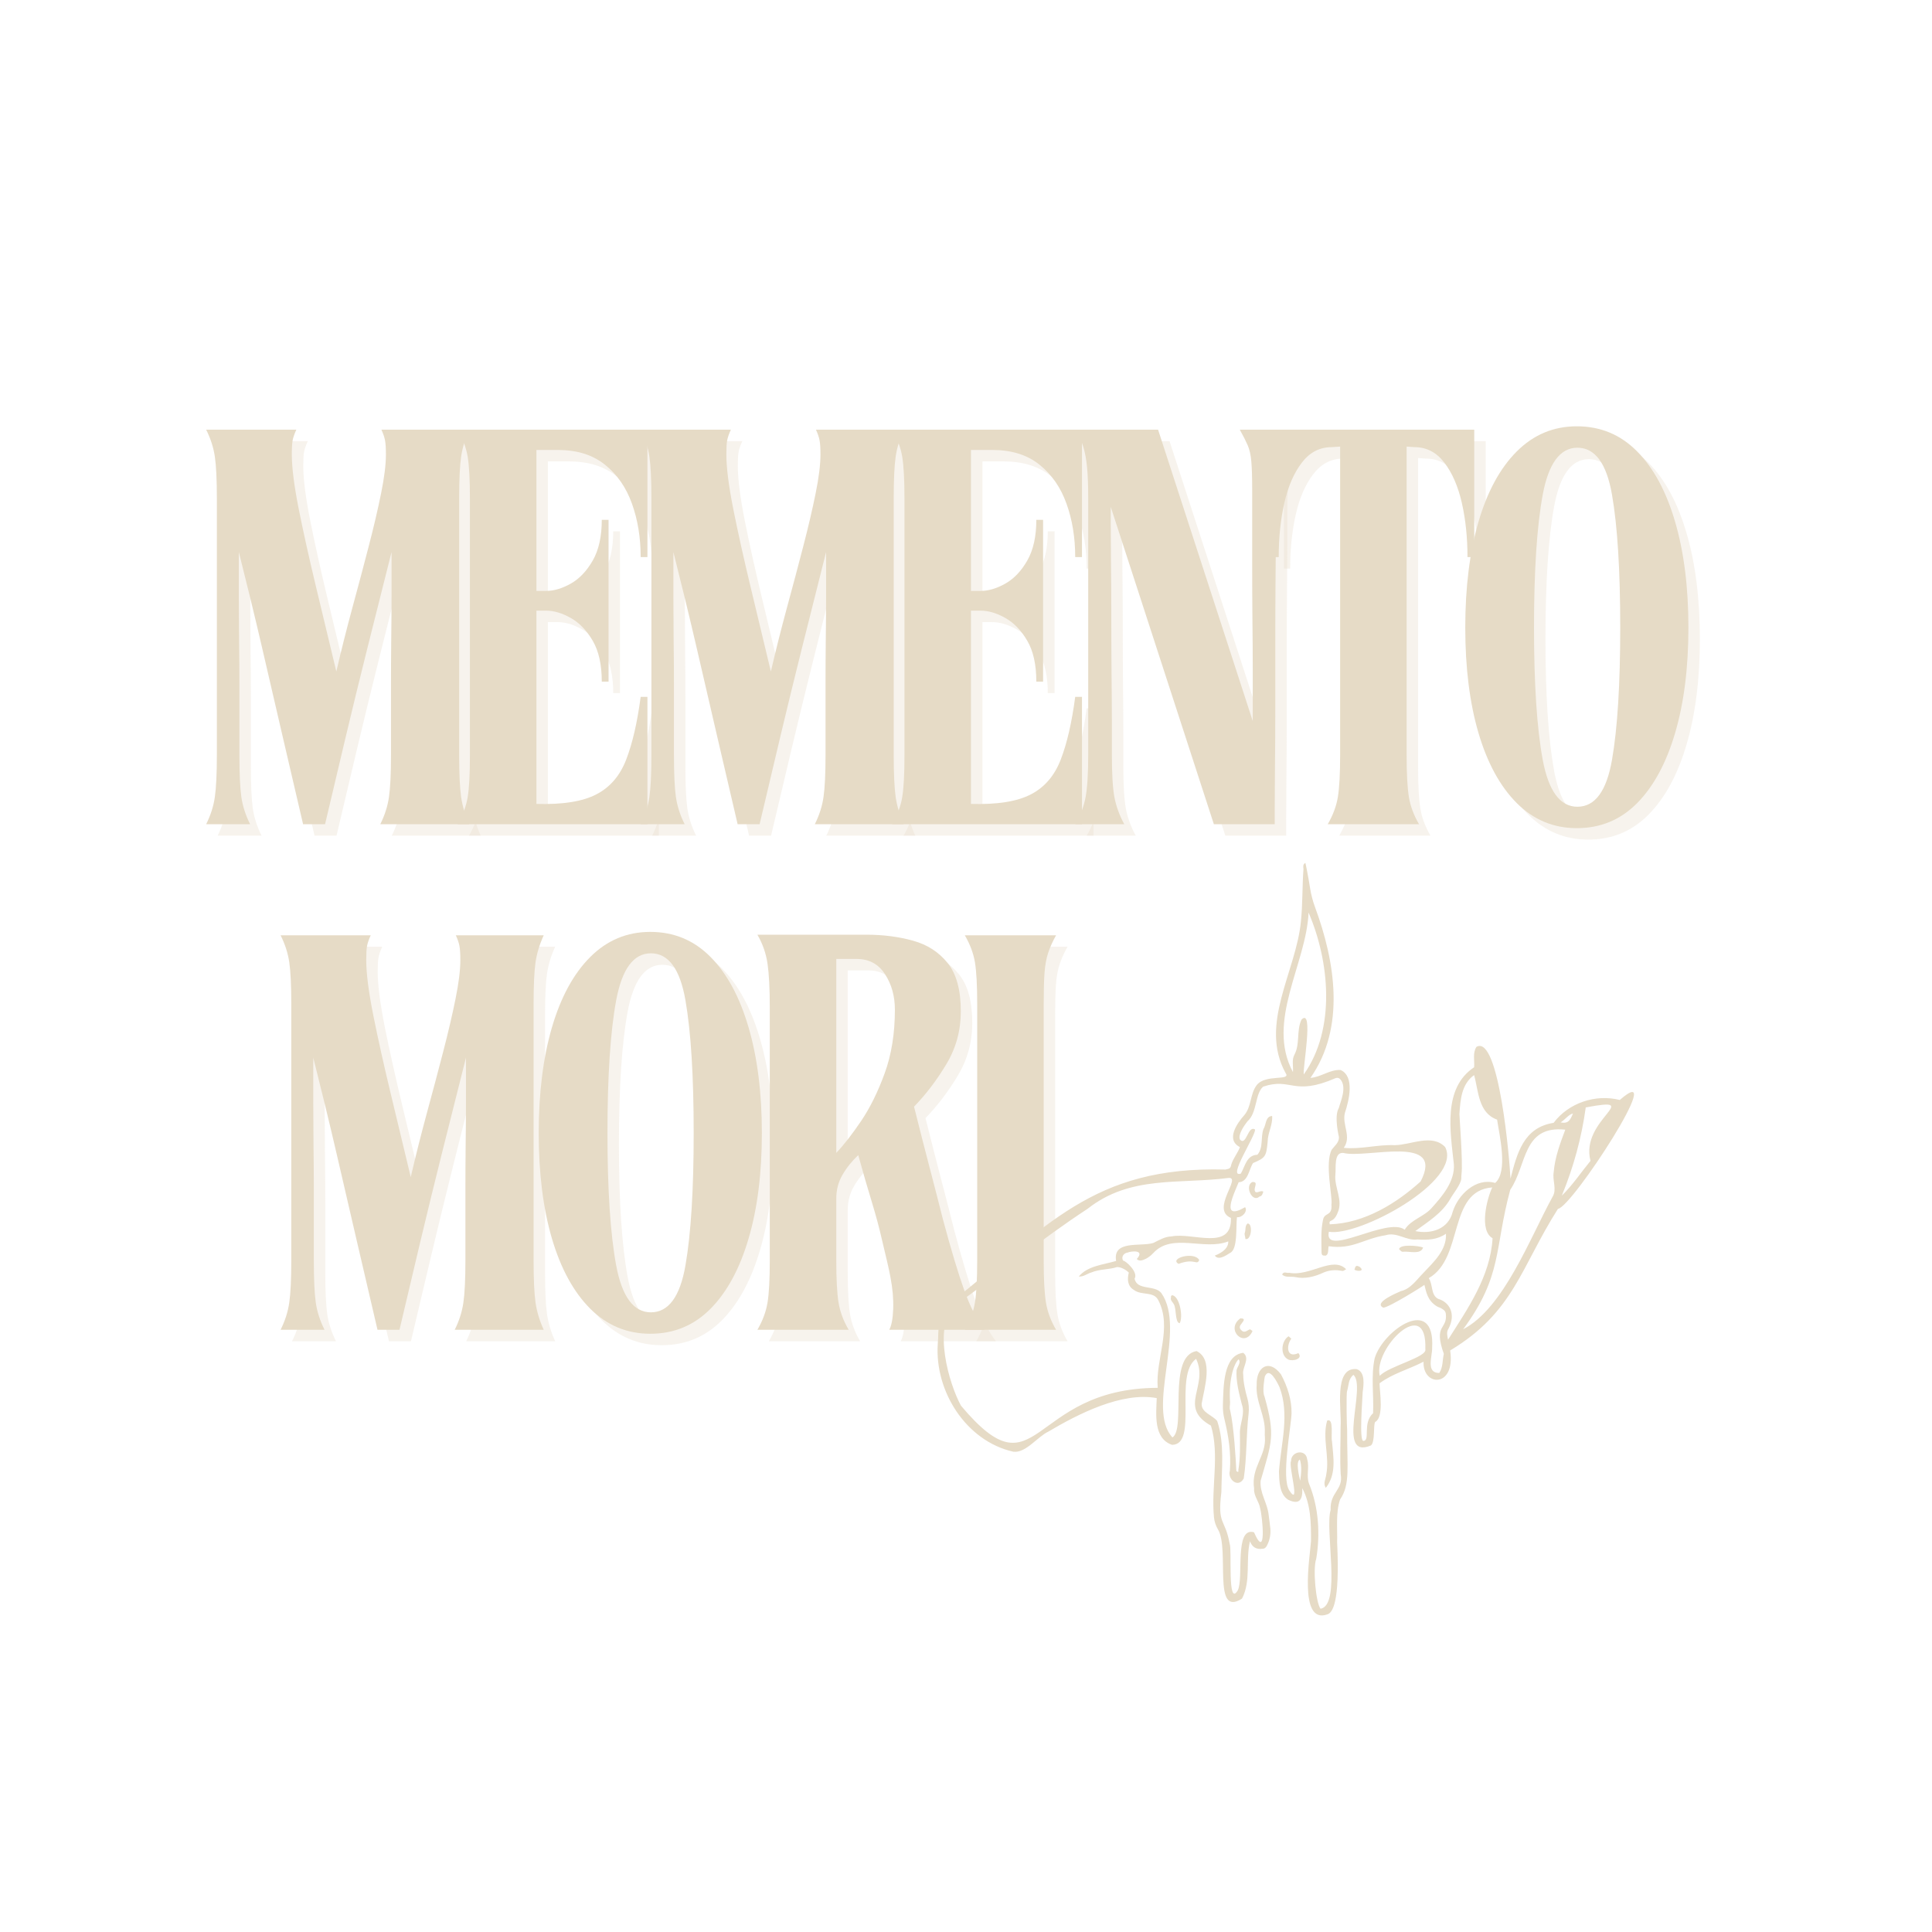<svg xmlns="http://www.w3.org/2000/svg" xmlns:xlink="http://www.w3.org/1999/xlink" width="500" zoomAndPan="magnify" viewBox="0 0 375 375" height="500" preserveAspectRatio="xMidYMid meet" version="1.0"><defs><g/><clipPath id="e702c95e46"><path d="M 181 167.488 L 318 167.488 L 318 314 L 181 314 Z M 181 167.488 " clip-rule="nonzero"/></clipPath></defs><g fill="#e6dbc6" fill-opacity="0.322"><g transform="translate(39.724, 162.203)"><g><path d="M 2.516 0 C 3.391 -1.75 3.953 -3.516 4.203 -5.297 C 4.461 -7.086 4.594 -9.805 4.594 -13.453 L 4.594 -63.234 C 4.594 -66.879 4.461 -69.578 4.203 -71.328 C 3.953 -73.078 3.391 -74.828 2.516 -76.578 L 20.016 -76.578 C 19.648 -75.773 19.41 -75.082 19.297 -74.5 C 19.191 -73.914 19.141 -73.004 19.141 -71.766 C 19.141 -69.211 19.594 -65.656 20.5 -61.094 C 21.414 -56.531 22.531 -51.516 23.844 -46.047 C 25.156 -40.578 26.469 -35.109 27.781 -29.641 C 28.727 -33.723 29.766 -37.844 30.891 -42 C 32.023 -46.156 33.082 -50.129 34.062 -53.922 C 35.051 -57.723 35.852 -61.156 36.469 -64.219 C 37.094 -67.281 37.406 -69.797 37.406 -71.766 C 37.406 -73.004 37.348 -73.914 37.234 -74.5 C 37.129 -75.082 36.895 -75.773 36.531 -76.578 L 53.594 -76.578 C 52.789 -74.828 52.258 -73.078 52 -71.328 C 51.75 -69.578 51.625 -66.879 51.625 -63.234 L 51.625 -13.453 C 51.625 -9.805 51.75 -7.086 52 -5.297 C 52.258 -3.516 52.789 -1.75 53.594 0 L 36.312 0 C 37.188 -1.75 37.75 -3.516 38 -5.297 C 38.258 -7.086 38.391 -9.805 38.391 -13.453 C 38.391 -14.691 38.391 -16.492 38.391 -18.859 C 38.391 -21.234 38.391 -23.914 38.391 -26.906 C 38.391 -29.895 38.406 -32.898 38.438 -35.922 C 38.477 -38.953 38.5 -41.742 38.5 -44.297 C 38.5 -46.848 38.5 -48.906 38.5 -50.469 C 38.5 -52.039 38.5 -52.828 38.5 -52.828 C 36.82 -46.191 35.254 -39.957 33.797 -34.125 C 32.336 -28.289 30.953 -22.617 29.641 -17.109 C 28.328 -11.609 26.977 -5.906 25.594 0 L 21.328 0 C 19.941 -5.906 18.609 -11.629 17.328 -17.172 C 16.055 -22.711 14.742 -28.379 13.391 -34.172 C 12.047 -39.973 10.535 -46.191 8.859 -52.828 C 8.859 -52.828 8.859 -52.039 8.859 -50.469 C 8.859 -48.906 8.859 -46.848 8.859 -44.297 C 8.859 -41.742 8.875 -38.953 8.906 -35.922 C 8.945 -32.898 8.969 -29.895 8.969 -26.906 C 8.969 -23.914 8.969 -21.234 8.969 -18.859 C 8.969 -16.492 8.969 -14.691 8.969 -13.453 C 8.969 -9.805 9.094 -7.086 9.344 -5.297 C 9.602 -3.516 10.172 -1.75 11.047 0 Z M 2.516 0 "/></g></g></g><g fill="#e6dbc6" fill-opacity="0.322"><g transform="translate(88.405, 162.203)"><g><path d="M 5.031 -63.234 C 5.031 -66.879 4.883 -69.578 4.594 -71.328 C 4.301 -73.078 3.645 -74.828 2.625 -76.578 L 39.484 -76.578 L 39.484 -51.844 L 38.172 -51.844 C 38.172 -55.645 37.602 -59.113 36.469 -62.25 C 35.344 -65.383 33.594 -67.898 31.219 -69.797 C 28.852 -71.691 25.812 -72.641 22.094 -72.641 L 17.938 -72.641 L 17.938 -45.281 L 19.797 -45.281 C 21.328 -45.281 22.93 -45.754 24.609 -46.703 C 26.285 -47.648 27.707 -49.145 28.875 -51.188 C 30.039 -53.227 30.625 -55.859 30.625 -59.078 L 31.938 -59.078 L 31.938 -27.672 L 30.625 -27.672 C 30.625 -30.953 30.039 -33.594 28.875 -35.594 C 27.707 -37.602 26.285 -39.082 24.609 -40.031 C 22.93 -40.977 21.328 -41.453 19.797 -41.453 L 17.938 -41.453 L 17.938 -3.938 C 23.039 -3.789 26.922 -4.41 29.578 -5.797 C 32.242 -7.18 34.176 -9.441 35.375 -12.578 C 36.582 -15.711 37.516 -19.758 38.172 -24.719 L 39.484 -24.719 L 39.484 0 L 2.625 0 C 3.645 -1.75 4.301 -3.5 4.594 -5.25 C 4.883 -7 5.031 -9.695 5.031 -13.344 Z M 5.031 -63.234 "/></g></g></g><g fill="#e6dbc6" fill-opacity="0.322"><g transform="translate(124.069, 162.203)"><g><path d="M 2.516 0 C 3.391 -1.75 3.953 -3.516 4.203 -5.297 C 4.461 -7.086 4.594 -9.805 4.594 -13.453 L 4.594 -63.234 C 4.594 -66.879 4.461 -69.578 4.203 -71.328 C 3.953 -73.078 3.391 -74.828 2.516 -76.578 L 20.016 -76.578 C 19.648 -75.773 19.41 -75.082 19.297 -74.5 C 19.191 -73.914 19.141 -73.004 19.141 -71.766 C 19.141 -69.211 19.594 -65.656 20.5 -61.094 C 21.414 -56.531 22.531 -51.516 23.844 -46.047 C 25.156 -40.578 26.469 -35.109 27.781 -29.641 C 28.727 -33.723 29.766 -37.844 30.891 -42 C 32.023 -46.156 33.082 -50.129 34.062 -53.922 C 35.051 -57.723 35.852 -61.156 36.469 -64.219 C 37.094 -67.281 37.406 -69.797 37.406 -71.766 C 37.406 -73.004 37.348 -73.914 37.234 -74.5 C 37.129 -75.082 36.895 -75.773 36.531 -76.578 L 53.594 -76.578 C 52.789 -74.828 52.258 -73.078 52 -71.328 C 51.75 -69.578 51.625 -66.879 51.625 -63.234 L 51.625 -13.453 C 51.625 -9.805 51.75 -7.086 52 -5.297 C 52.258 -3.516 52.789 -1.75 53.594 0 L 36.312 0 C 37.188 -1.75 37.75 -3.516 38 -5.297 C 38.258 -7.086 38.391 -9.805 38.391 -13.453 C 38.391 -14.691 38.391 -16.492 38.391 -18.859 C 38.391 -21.234 38.391 -23.914 38.391 -26.906 C 38.391 -29.895 38.406 -32.898 38.438 -35.922 C 38.477 -38.953 38.5 -41.742 38.5 -44.297 C 38.5 -46.848 38.5 -48.906 38.5 -50.469 C 38.5 -52.039 38.5 -52.828 38.5 -52.828 C 36.82 -46.191 35.254 -39.957 33.797 -34.125 C 32.336 -28.289 30.953 -22.617 29.641 -17.109 C 28.328 -11.609 26.977 -5.906 25.594 0 L 21.328 0 C 19.941 -5.906 18.609 -11.629 17.328 -17.172 C 16.055 -22.711 14.742 -28.379 13.391 -34.172 C 12.047 -39.973 10.535 -46.191 8.859 -52.828 C 8.859 -52.828 8.859 -52.039 8.859 -50.469 C 8.859 -48.906 8.859 -46.848 8.859 -44.297 C 8.859 -41.742 8.875 -38.953 8.906 -35.922 C 8.945 -32.898 8.969 -29.895 8.969 -26.906 C 8.969 -23.914 8.969 -21.234 8.969 -18.859 C 8.969 -16.492 8.969 -14.691 8.969 -13.453 C 8.969 -9.805 9.094 -7.086 9.344 -5.297 C 9.602 -3.516 10.172 -1.75 11.047 0 Z M 2.516 0 "/></g></g></g><g fill="#e6dbc6" fill-opacity="0.322"><g transform="translate(172.75, 162.203)"><g><path d="M 5.031 -63.234 C 5.031 -66.879 4.883 -69.578 4.594 -71.328 C 4.301 -73.078 3.645 -74.828 2.625 -76.578 L 39.484 -76.578 L 39.484 -51.844 L 38.172 -51.844 C 38.172 -55.645 37.602 -59.113 36.469 -62.25 C 35.344 -65.383 33.594 -67.898 31.219 -69.797 C 28.852 -71.691 25.812 -72.641 22.094 -72.641 L 17.938 -72.641 L 17.938 -45.281 L 19.797 -45.281 C 21.328 -45.281 22.93 -45.754 24.609 -46.703 C 26.285 -47.648 27.707 -49.145 28.875 -51.188 C 30.039 -53.227 30.625 -55.859 30.625 -59.078 L 31.938 -59.078 L 31.938 -27.672 L 30.625 -27.672 C 30.625 -30.953 30.039 -33.594 28.875 -35.594 C 27.707 -37.602 26.285 -39.082 24.609 -40.031 C 22.93 -40.977 21.328 -41.453 19.797 -41.453 L 17.938 -41.453 L 17.938 -3.938 C 23.039 -3.789 26.922 -4.41 29.578 -5.797 C 32.242 -7.18 34.176 -9.441 35.375 -12.578 C 36.582 -15.711 37.516 -19.758 38.172 -24.719 L 39.484 -24.719 L 39.484 0 L 2.625 0 C 3.645 -1.75 4.301 -3.5 4.594 -5.25 C 4.883 -7 5.031 -9.695 5.031 -13.344 Z M 5.031 -63.234 "/></g></g></g><g fill="#e6dbc6" fill-opacity="0.322"><g transform="translate(208.413, 162.203)"><g><path d="M 2.516 0 C 3.535 -1.75 4.207 -3.516 4.531 -5.297 C 4.863 -7.086 5.031 -9.805 5.031 -13.453 L 5.031 -63.234 C 5.031 -65.711 4.957 -67.719 4.812 -69.25 C 4.664 -70.781 4.426 -72.094 4.094 -73.188 C 3.77 -74.281 3.242 -75.41 2.516 -76.578 L 18.594 -76.578 L 36.969 -20.016 C 36.969 -20.016 36.969 -20.926 36.969 -22.75 C 36.969 -24.57 36.969 -26.977 36.969 -29.969 C 36.969 -32.957 36.945 -36.203 36.906 -39.703 C 36.875 -43.203 36.859 -46.648 36.859 -50.047 C 36.859 -53.441 36.859 -56.453 36.859 -59.078 C 36.859 -61.703 36.859 -63.633 36.859 -64.875 C 36.859 -67.352 36.801 -69.211 36.688 -70.453 C 36.582 -71.691 36.348 -72.727 35.984 -73.562 C 35.617 -74.406 35.109 -75.41 34.453 -76.578 L 43.969 -76.578 C 43.02 -74.828 42.363 -73.055 42 -71.266 C 41.633 -69.484 41.453 -66.77 41.453 -63.125 C 41.453 -62.102 41.453 -60.188 41.453 -57.375 C 41.453 -54.562 41.43 -51.238 41.391 -47.406 C 41.359 -43.582 41.344 -39.52 41.344 -35.219 C 41.344 -30.914 41.344 -26.688 41.344 -22.531 C 41.344 -18.375 41.32 -14.598 41.281 -11.203 C 41.25 -7.816 41.234 -5.102 41.234 -3.062 C 41.234 -1.02 41.234 0 41.234 0 L 29.422 0 L 9.406 -61.594 C 9.406 -61.594 9.406 -60.586 9.406 -58.578 C 9.406 -56.578 9.422 -53.969 9.453 -50.75 C 9.492 -47.539 9.516 -44.039 9.516 -40.25 C 9.516 -36.457 9.531 -32.754 9.562 -29.141 C 9.602 -25.535 9.625 -22.328 9.625 -19.516 C 9.625 -16.711 9.625 -14.691 9.625 -13.453 C 9.625 -9.805 9.785 -7.086 10.109 -5.297 C 10.441 -3.516 11.082 -1.75 12.031 0 Z M 2.516 0 "/></g></g></g><g fill="#e6dbc6" fill-opacity="0.322"><g transform="translate(247.468, 162.203)"><g><path d="M 1.75 -51.844 L 1.75 -76.578 L 40.906 -76.578 L 40.906 -51.844 L 39.594 -51.844 C 39.594 -55.645 39.227 -59.148 38.5 -62.359 C 37.77 -65.566 36.641 -68.172 35.109 -70.172 C 33.578 -72.18 31.645 -73.188 29.312 -73.188 L 27.781 -73.297 L 27.781 -13.453 C 27.781 -9.805 27.926 -7.086 28.219 -5.297 C 28.508 -3.516 29.164 -1.75 30.188 0 L 12.469 0 C 13.488 -1.75 14.145 -3.516 14.438 -5.297 C 14.727 -7.086 14.875 -9.805 14.875 -13.453 L 14.875 -73.297 L 13.234 -73.188 C 10.898 -73.188 8.969 -72.18 7.438 -70.172 C 5.906 -68.172 4.773 -65.566 4.047 -62.359 C 3.316 -59.148 2.953 -55.645 2.953 -51.844 Z M 1.75 -51.844 "/></g></g></g><g fill="#e6dbc6" fill-opacity="0.322"><g transform="translate(282.693, 162.203)"><g><path d="M 25.594 0.766 C 21.07 0.766 17.188 -0.852 13.938 -4.094 C 10.695 -7.344 8.219 -11.883 6.5 -17.719 C 4.789 -23.551 3.938 -30.367 3.938 -38.172 C 3.938 -45.973 4.789 -52.812 6.5 -58.688 C 8.219 -64.562 10.695 -69.117 13.938 -72.359 C 17.188 -75.609 21.07 -77.234 25.594 -77.234 C 30.188 -77.234 34.086 -75.609 37.297 -72.359 C 40.504 -69.117 42.961 -64.562 44.672 -58.688 C 46.391 -52.812 47.25 -45.973 47.25 -38.172 C 47.25 -30.367 46.391 -23.551 44.672 -17.719 C 42.961 -11.883 40.504 -7.344 37.297 -4.094 C 34.086 -0.852 30.188 0.766 25.594 0.766 Z M 17.281 -38.172 C 17.281 -27.16 17.844 -18.609 18.969 -12.516 C 20.102 -6.43 22.348 -3.391 25.703 -3.391 C 29.129 -3.391 31.367 -6.43 32.422 -12.516 C 33.484 -18.609 34.016 -27.16 34.016 -38.172 C 34.016 -49.266 33.484 -57.852 32.422 -63.938 C 31.367 -70.031 29.129 -73.078 25.703 -73.078 C 22.348 -73.078 20.102 -70.031 18.969 -63.938 C 17.844 -57.852 17.281 -49.266 17.281 -38.172 Z M 17.281 -38.172 "/></g></g></g><g fill="#e6dbc6" fill-opacity="1"><g transform="translate(37.5, 159.979)"><g><path d="M 2.516 0 C 3.391 -1.75 3.953 -3.516 4.203 -5.297 C 4.461 -7.086 4.594 -9.805 4.594 -13.453 L 4.594 -63.234 C 4.594 -66.879 4.461 -69.578 4.203 -71.328 C 3.953 -73.078 3.391 -74.828 2.516 -76.578 L 20.016 -76.578 C 19.648 -75.773 19.41 -75.082 19.297 -74.5 C 19.191 -73.914 19.141 -73.004 19.141 -71.766 C 19.141 -69.211 19.594 -65.656 20.5 -61.094 C 21.414 -56.531 22.531 -51.516 23.844 -46.047 C 25.156 -40.578 26.469 -35.109 27.781 -29.641 C 28.727 -33.723 29.766 -37.844 30.891 -42 C 32.023 -46.156 33.082 -50.129 34.062 -53.922 C 35.051 -57.723 35.852 -61.156 36.469 -64.219 C 37.094 -67.281 37.406 -69.797 37.406 -71.766 C 37.406 -73.004 37.348 -73.914 37.234 -74.5 C 37.129 -75.082 36.895 -75.773 36.531 -76.578 L 53.594 -76.578 C 52.789 -74.828 52.258 -73.078 52 -71.328 C 51.75 -69.578 51.625 -66.879 51.625 -63.234 L 51.625 -13.453 C 51.625 -9.805 51.75 -7.086 52 -5.297 C 52.258 -3.516 52.789 -1.75 53.594 0 L 36.312 0 C 37.188 -1.75 37.75 -3.516 38 -5.297 C 38.258 -7.086 38.391 -9.805 38.391 -13.453 C 38.391 -14.691 38.391 -16.492 38.391 -18.859 C 38.391 -21.234 38.391 -23.914 38.391 -26.906 C 38.391 -29.895 38.406 -32.898 38.438 -35.922 C 38.477 -38.953 38.5 -41.742 38.5 -44.297 C 38.5 -46.848 38.5 -48.906 38.5 -50.469 C 38.5 -52.039 38.5 -52.828 38.5 -52.828 C 36.82 -46.191 35.254 -39.957 33.797 -34.125 C 32.336 -28.289 30.953 -22.617 29.641 -17.109 C 28.328 -11.609 26.977 -5.906 25.594 0 L 21.328 0 C 19.941 -5.906 18.609 -11.629 17.328 -17.172 C 16.055 -22.711 14.742 -28.379 13.391 -34.172 C 12.047 -39.973 10.535 -46.191 8.859 -52.828 C 8.859 -52.828 8.859 -52.039 8.859 -50.469 C 8.859 -48.906 8.859 -46.848 8.859 -44.297 C 8.859 -41.742 8.875 -38.953 8.906 -35.922 C 8.945 -32.898 8.969 -29.895 8.969 -26.906 C 8.969 -23.914 8.969 -21.234 8.969 -18.859 C 8.969 -16.492 8.969 -14.691 8.969 -13.453 C 8.969 -9.805 9.094 -7.086 9.344 -5.297 C 9.602 -3.516 10.172 -1.75 11.047 0 Z M 2.516 0 "/></g></g></g><g fill="#e6dbc6" fill-opacity="1"><g transform="translate(86.181, 159.979)"><g><path d="M 5.031 -63.234 C 5.031 -66.879 4.883 -69.578 4.594 -71.328 C 4.301 -73.078 3.645 -74.828 2.625 -76.578 L 39.484 -76.578 L 39.484 -51.844 L 38.172 -51.844 C 38.172 -55.645 37.602 -59.113 36.469 -62.25 C 35.344 -65.383 33.594 -67.898 31.219 -69.797 C 28.852 -71.691 25.812 -72.641 22.094 -72.641 L 17.938 -72.641 L 17.938 -45.281 L 19.797 -45.281 C 21.328 -45.281 22.93 -45.754 24.609 -46.703 C 26.285 -47.648 27.707 -49.145 28.875 -51.188 C 30.039 -53.227 30.625 -55.859 30.625 -59.078 L 31.938 -59.078 L 31.938 -27.672 L 30.625 -27.672 C 30.625 -30.953 30.039 -33.594 28.875 -35.594 C 27.707 -37.602 26.285 -39.082 24.609 -40.031 C 22.93 -40.977 21.328 -41.453 19.797 -41.453 L 17.938 -41.453 L 17.938 -3.938 C 23.039 -3.789 26.922 -4.41 29.578 -5.797 C 32.242 -7.18 34.176 -9.441 35.375 -12.578 C 36.582 -15.711 37.516 -19.758 38.172 -24.719 L 39.484 -24.719 L 39.484 0 L 2.625 0 C 3.645 -1.75 4.301 -3.5 4.594 -5.25 C 4.883 -7 5.031 -9.695 5.031 -13.344 Z M 5.031 -63.234 "/></g></g></g><g fill="#e6dbc6" fill-opacity="1"><g transform="translate(121.845, 159.979)"><g><path d="M 2.516 0 C 3.391 -1.75 3.953 -3.516 4.203 -5.297 C 4.461 -7.086 4.594 -9.805 4.594 -13.453 L 4.594 -63.234 C 4.594 -66.879 4.461 -69.578 4.203 -71.328 C 3.953 -73.078 3.391 -74.828 2.516 -76.578 L 20.016 -76.578 C 19.648 -75.773 19.41 -75.082 19.297 -74.5 C 19.191 -73.914 19.141 -73.004 19.141 -71.766 C 19.141 -69.211 19.594 -65.656 20.5 -61.094 C 21.414 -56.531 22.531 -51.516 23.844 -46.047 C 25.156 -40.578 26.469 -35.109 27.781 -29.641 C 28.727 -33.723 29.766 -37.844 30.891 -42 C 32.023 -46.156 33.082 -50.129 34.062 -53.922 C 35.051 -57.723 35.852 -61.156 36.469 -64.219 C 37.094 -67.281 37.406 -69.797 37.406 -71.766 C 37.406 -73.004 37.348 -73.914 37.234 -74.5 C 37.129 -75.082 36.895 -75.773 36.531 -76.578 L 53.594 -76.578 C 52.789 -74.828 52.258 -73.078 52 -71.328 C 51.75 -69.578 51.625 -66.879 51.625 -63.234 L 51.625 -13.453 C 51.625 -9.805 51.75 -7.086 52 -5.297 C 52.258 -3.516 52.789 -1.75 53.594 0 L 36.312 0 C 37.188 -1.75 37.75 -3.516 38 -5.297 C 38.258 -7.086 38.391 -9.805 38.391 -13.453 C 38.391 -14.691 38.391 -16.492 38.391 -18.859 C 38.391 -21.234 38.391 -23.914 38.391 -26.906 C 38.391 -29.895 38.406 -32.898 38.438 -35.922 C 38.477 -38.953 38.5 -41.742 38.5 -44.297 C 38.5 -46.848 38.5 -48.906 38.5 -50.469 C 38.5 -52.039 38.5 -52.828 38.5 -52.828 C 36.82 -46.191 35.254 -39.957 33.797 -34.125 C 32.336 -28.289 30.953 -22.617 29.641 -17.109 C 28.328 -11.609 26.977 -5.906 25.594 0 L 21.328 0 C 19.941 -5.906 18.609 -11.629 17.328 -17.172 C 16.055 -22.711 14.742 -28.379 13.391 -34.172 C 12.047 -39.973 10.535 -46.191 8.859 -52.828 C 8.859 -52.828 8.859 -52.039 8.859 -50.469 C 8.859 -48.906 8.859 -46.848 8.859 -44.297 C 8.859 -41.742 8.875 -38.953 8.906 -35.922 C 8.945 -32.898 8.969 -29.895 8.969 -26.906 C 8.969 -23.914 8.969 -21.234 8.969 -18.859 C 8.969 -16.492 8.969 -14.691 8.969 -13.453 C 8.969 -9.805 9.094 -7.086 9.344 -5.297 C 9.602 -3.516 10.172 -1.75 11.047 0 Z M 2.516 0 "/></g></g></g><g fill="#e6dbc6" fill-opacity="1"><g transform="translate(170.526, 159.979)"><g><path d="M 5.031 -63.234 C 5.031 -66.879 4.883 -69.578 4.594 -71.328 C 4.301 -73.078 3.645 -74.828 2.625 -76.578 L 39.484 -76.578 L 39.484 -51.844 L 38.172 -51.844 C 38.172 -55.645 37.602 -59.113 36.469 -62.25 C 35.344 -65.383 33.594 -67.898 31.219 -69.797 C 28.852 -71.691 25.812 -72.641 22.094 -72.641 L 17.938 -72.641 L 17.938 -45.281 L 19.797 -45.281 C 21.328 -45.281 22.93 -45.754 24.609 -46.703 C 26.285 -47.648 27.707 -49.145 28.875 -51.188 C 30.039 -53.227 30.625 -55.859 30.625 -59.078 L 31.938 -59.078 L 31.938 -27.672 L 30.625 -27.672 C 30.625 -30.953 30.039 -33.594 28.875 -35.594 C 27.707 -37.602 26.285 -39.082 24.609 -40.031 C 22.93 -40.977 21.328 -41.453 19.797 -41.453 L 17.938 -41.453 L 17.938 -3.938 C 23.039 -3.789 26.922 -4.41 29.578 -5.797 C 32.242 -7.18 34.176 -9.441 35.375 -12.578 C 36.582 -15.711 37.516 -19.758 38.172 -24.719 L 39.484 -24.719 L 39.484 0 L 2.625 0 C 3.645 -1.75 4.301 -3.5 4.594 -5.25 C 4.883 -7 5.031 -9.695 5.031 -13.344 Z M 5.031 -63.234 "/></g></g></g><g fill="#e6dbc6" fill-opacity="1"><g transform="translate(206.189, 159.979)"><g><path d="M 2.516 0 C 3.535 -1.75 4.207 -3.516 4.531 -5.297 C 4.863 -7.086 5.031 -9.805 5.031 -13.453 L 5.031 -63.234 C 5.031 -65.711 4.957 -67.719 4.812 -69.25 C 4.664 -70.781 4.426 -72.094 4.094 -73.188 C 3.77 -74.281 3.242 -75.41 2.516 -76.578 L 18.594 -76.578 L 36.969 -20.016 C 36.969 -20.016 36.969 -20.926 36.969 -22.75 C 36.969 -24.57 36.969 -26.977 36.969 -29.969 C 36.969 -32.957 36.945 -36.203 36.906 -39.703 C 36.875 -43.203 36.859 -46.648 36.859 -50.047 C 36.859 -53.441 36.859 -56.453 36.859 -59.078 C 36.859 -61.703 36.859 -63.633 36.859 -64.875 C 36.859 -67.352 36.801 -69.211 36.688 -70.453 C 36.582 -71.691 36.348 -72.727 35.984 -73.562 C 35.617 -74.406 35.109 -75.41 34.453 -76.578 L 43.969 -76.578 C 43.02 -74.828 42.363 -73.055 42 -71.266 C 41.633 -69.484 41.453 -66.77 41.453 -63.125 C 41.453 -62.102 41.453 -60.188 41.453 -57.375 C 41.453 -54.562 41.43 -51.238 41.391 -47.406 C 41.359 -43.582 41.344 -39.52 41.344 -35.219 C 41.344 -30.914 41.344 -26.688 41.344 -22.531 C 41.344 -18.375 41.32 -14.598 41.281 -11.203 C 41.25 -7.816 41.234 -5.102 41.234 -3.062 C 41.234 -1.02 41.234 0 41.234 0 L 29.422 0 L 9.406 -61.594 C 9.406 -61.594 9.406 -60.586 9.406 -58.578 C 9.406 -56.578 9.422 -53.969 9.453 -50.75 C 9.492 -47.539 9.516 -44.039 9.516 -40.25 C 9.516 -36.457 9.531 -32.754 9.562 -29.141 C 9.602 -25.535 9.625 -22.328 9.625 -19.516 C 9.625 -16.711 9.625 -14.691 9.625 -13.453 C 9.625 -9.805 9.785 -7.086 10.109 -5.297 C 10.441 -3.516 11.082 -1.75 12.031 0 Z M 2.516 0 "/></g></g></g><g fill="#e6dbc6" fill-opacity="1"><g transform="translate(245.244, 159.979)"><g><path d="M 1.75 -51.844 L 1.75 -76.578 L 40.906 -76.578 L 40.906 -51.844 L 39.594 -51.844 C 39.594 -55.645 39.227 -59.148 38.5 -62.359 C 37.77 -65.566 36.641 -68.172 35.109 -70.172 C 33.578 -72.18 31.645 -73.188 29.312 -73.188 L 27.781 -73.297 L 27.781 -13.453 C 27.781 -9.805 27.926 -7.086 28.219 -5.297 C 28.508 -3.516 29.164 -1.75 30.188 0 L 12.469 0 C 13.488 -1.75 14.145 -3.516 14.438 -5.297 C 14.727 -7.086 14.875 -9.805 14.875 -13.453 L 14.875 -73.297 L 13.234 -73.188 C 10.898 -73.188 8.969 -72.18 7.438 -70.172 C 5.906 -68.172 4.773 -65.566 4.047 -62.359 C 3.316 -59.148 2.953 -55.645 2.953 -51.844 Z M 1.75 -51.844 "/></g></g></g><g fill="#e6dbc6" fill-opacity="1"><g transform="translate(280.469, 159.979)"><g><path d="M 25.594 0.766 C 21.07 0.766 17.188 -0.852 13.938 -4.094 C 10.695 -7.344 8.219 -11.883 6.5 -17.719 C 4.789 -23.551 3.938 -30.367 3.938 -38.172 C 3.938 -45.973 4.789 -52.812 6.5 -58.688 C 8.219 -64.562 10.695 -69.117 13.938 -72.359 C 17.188 -75.609 21.07 -77.234 25.594 -77.234 C 30.188 -77.234 34.086 -75.609 37.297 -72.359 C 40.504 -69.117 42.961 -64.562 44.672 -58.688 C 46.391 -52.812 47.25 -45.973 47.25 -38.172 C 47.25 -30.367 46.391 -23.551 44.672 -17.719 C 42.961 -11.883 40.504 -7.344 37.297 -4.094 C 34.086 -0.852 30.188 0.766 25.594 0.766 Z M 17.281 -38.172 C 17.281 -27.16 17.844 -18.609 18.969 -12.516 C 20.102 -6.43 22.348 -3.391 25.703 -3.391 C 29.129 -3.391 31.367 -6.43 32.422 -12.516 C 33.484 -18.609 34.016 -27.16 34.016 -38.172 C 34.016 -49.266 33.484 -57.852 32.422 -63.938 C 31.367 -70.031 29.129 -73.078 25.703 -73.078 C 22.348 -73.078 20.102 -70.031 18.969 -63.938 C 17.844 -57.852 17.281 -49.266 17.281 -38.172 Z M 17.281 -38.172 "/></g></g></g><g fill="#e6dbc6" fill-opacity="0.322"><g transform="translate(39.724, 260.338)"><g/></g></g><g fill="#e6dbc6" fill-opacity="1"><g transform="translate(37.5, 258.114)"><g/></g></g><g fill="#e6dbc6" fill-opacity="0.322"><g transform="translate(54.169, 260.338)"><g><path d="M 2.516 0 C 3.391 -1.75 3.953 -3.516 4.203 -5.297 C 4.461 -7.086 4.594 -9.805 4.594 -13.453 L 4.594 -63.234 C 4.594 -66.879 4.461 -69.578 4.203 -71.328 C 3.953 -73.078 3.391 -74.828 2.516 -76.578 L 20.016 -76.578 C 19.648 -75.773 19.41 -75.082 19.297 -74.5 C 19.191 -73.914 19.141 -73.004 19.141 -71.766 C 19.141 -69.211 19.594 -65.656 20.5 -61.094 C 21.414 -56.531 22.531 -51.516 23.844 -46.047 C 25.156 -40.578 26.469 -35.109 27.781 -29.641 C 28.727 -33.723 29.766 -37.844 30.891 -42 C 32.023 -46.156 33.082 -50.129 34.062 -53.922 C 35.051 -57.723 35.852 -61.156 36.469 -64.219 C 37.094 -67.281 37.406 -69.797 37.406 -71.766 C 37.406 -73.004 37.348 -73.914 37.234 -74.5 C 37.129 -75.082 36.895 -75.773 36.531 -76.578 L 53.594 -76.578 C 52.789 -74.828 52.258 -73.078 52 -71.328 C 51.75 -69.578 51.625 -66.879 51.625 -63.234 L 51.625 -13.453 C 51.625 -9.805 51.75 -7.086 52 -5.297 C 52.258 -3.516 52.789 -1.75 53.594 0 L 36.312 0 C 37.188 -1.75 37.75 -3.516 38 -5.297 C 38.258 -7.086 38.391 -9.805 38.391 -13.453 C 38.391 -14.691 38.391 -16.492 38.391 -18.859 C 38.391 -21.234 38.391 -23.914 38.391 -26.906 C 38.391 -29.895 38.406 -32.898 38.438 -35.922 C 38.477 -38.953 38.5 -41.742 38.5 -44.297 C 38.5 -46.848 38.5 -48.906 38.5 -50.469 C 38.5 -52.039 38.5 -52.828 38.5 -52.828 C 36.82 -46.191 35.254 -39.957 33.797 -34.125 C 32.336 -28.289 30.953 -22.617 29.641 -17.109 C 28.328 -11.609 26.977 -5.906 25.594 0 L 21.328 0 C 19.941 -5.906 18.609 -11.629 17.328 -17.172 C 16.055 -22.711 14.742 -28.379 13.391 -34.172 C 12.047 -39.973 10.535 -46.191 8.859 -52.828 C 8.859 -52.828 8.859 -52.039 8.859 -50.469 C 8.859 -48.906 8.859 -46.848 8.859 -44.297 C 8.859 -41.742 8.875 -38.953 8.906 -35.922 C 8.945 -32.898 8.969 -29.895 8.969 -26.906 C 8.969 -23.914 8.969 -21.234 8.969 -18.859 C 8.969 -16.492 8.969 -14.691 8.969 -13.453 C 8.969 -9.805 9.094 -7.086 9.344 -5.297 C 9.602 -3.516 10.172 -1.75 11.047 0 Z M 2.516 0 "/></g></g></g><g fill="#e6dbc6" fill-opacity="0.322"><g transform="translate(102.851, 260.338)"><g><path d="M 25.594 0.766 C 21.07 0.766 17.188 -0.852 13.938 -4.094 C 10.695 -7.344 8.219 -11.883 6.5 -17.719 C 4.789 -23.551 3.938 -30.367 3.938 -38.172 C 3.938 -45.973 4.789 -52.812 6.5 -58.688 C 8.219 -64.562 10.695 -69.117 13.938 -72.359 C 17.188 -75.609 21.07 -77.234 25.594 -77.234 C 30.188 -77.234 34.086 -75.609 37.297 -72.359 C 40.504 -69.117 42.961 -64.562 44.672 -58.688 C 46.391 -52.812 47.25 -45.973 47.25 -38.172 C 47.25 -30.367 46.391 -23.551 44.672 -17.719 C 42.961 -11.883 40.504 -7.344 37.297 -4.094 C 34.086 -0.852 30.188 0.766 25.594 0.766 Z M 17.281 -38.172 C 17.281 -27.16 17.844 -18.609 18.969 -12.516 C 20.102 -6.43 22.348 -3.391 25.703 -3.391 C 29.129 -3.391 31.367 -6.43 32.422 -12.516 C 33.484 -18.609 34.016 -27.16 34.016 -38.172 C 34.016 -49.266 33.484 -57.852 32.422 -63.938 C 31.367 -70.031 29.129 -73.078 25.703 -73.078 C 22.348 -73.078 20.102 -70.031 18.969 -63.938 C 17.844 -57.852 17.281 -49.266 17.281 -38.172 Z M 17.281 -38.172 "/></g></g></g><g fill="#e6dbc6" fill-opacity="0.322"><g transform="translate(146.609, 260.338)"><g><path d="M 2.625 0 C 3.645 -1.75 4.301 -3.516 4.594 -5.297 C 4.883 -7.086 5.031 -9.805 5.031 -13.453 L 5.031 -62.578 C 5.031 -66.223 4.883 -69.047 4.594 -71.047 C 4.301 -73.055 3.645 -74.938 2.625 -76.688 C 4.52 -76.688 6.742 -76.688 9.297 -76.688 C 11.848 -76.688 14.414 -76.688 17 -76.688 C 19.594 -76.688 21.875 -76.688 23.844 -76.688 C 27.051 -76.688 30.039 -76.301 32.812 -75.531 C 35.582 -74.77 37.82 -73.332 39.531 -71.219 C 41.25 -69.102 42.109 -65.969 42.109 -61.812 C 42.109 -58.094 41.176 -54.68 39.312 -51.578 C 37.457 -48.473 35.363 -45.719 33.031 -43.312 C 34.125 -38.938 35.145 -34.941 36.094 -31.328 C 37.039 -27.723 37.879 -24.461 38.609 -21.547 C 40.211 -15.566 41.598 -10.953 42.766 -7.703 C 43.93 -4.461 45.242 -1.895 46.703 0 L 28.219 0 C 28.656 -0.801 28.91 -2.148 28.984 -4.047 C 29.055 -5.941 28.875 -8.02 28.438 -10.281 C 28.289 -11.082 28.07 -12.102 27.781 -13.344 C 27.488 -14.582 27.16 -15.969 26.797 -17.5 C 26.285 -19.758 25.629 -22.203 24.828 -24.828 C 24.023 -27.453 23.148 -30.477 22.203 -33.906 C 20.961 -32.738 19.941 -31.461 19.141 -30.078 C 18.336 -28.691 17.938 -27.16 17.938 -25.484 L 17.938 -13.453 C 17.938 -9.805 18.082 -7.086 18.375 -5.297 C 18.664 -3.516 19.32 -1.75 20.344 0 Z M 21.875 -71.984 L 17.938 -71.984 L 17.938 -34.344 C 19.395 -35.875 21 -37.93 22.75 -40.516 C 24.5 -43.109 26.031 -46.211 27.344 -49.828 C 28.656 -53.441 29.312 -57.547 29.312 -62.141 C 29.312 -64.766 28.672 -67.062 27.391 -69.031 C 26.117 -71 24.281 -71.984 21.875 -71.984 Z M 21.875 -71.984 "/></g></g></g><g fill="#e6dbc6" fill-opacity="0.322"><g transform="translate(186.976, 260.338)"><g><path d="M 2.516 0 C 3.535 -1.75 4.191 -3.516 4.484 -5.297 C 4.773 -7.086 4.922 -9.805 4.922 -13.453 L 4.922 -63.234 C 4.922 -66.879 4.773 -69.578 4.484 -71.328 C 4.191 -73.078 3.535 -74.828 2.516 -76.578 L 20.234 -76.578 C 19.578 -75.41 19.066 -74.281 18.703 -73.188 C 18.336 -72.094 18.098 -70.781 17.984 -69.25 C 17.879 -67.719 17.828 -65.711 17.828 -63.234 L 17.828 -13.453 C 17.828 -9.805 17.973 -7.086 18.266 -5.297 C 18.555 -3.516 19.211 -1.75 20.234 0 Z M 2.516 0 "/></g></g></g><g fill="#e6dbc6" fill-opacity="1"><g transform="translate(51.945, 258.114)"><g><path d="M 2.516 0 C 3.391 -1.75 3.953 -3.516 4.203 -5.297 C 4.461 -7.086 4.594 -9.805 4.594 -13.453 L 4.594 -63.234 C 4.594 -66.879 4.461 -69.578 4.203 -71.328 C 3.953 -73.078 3.391 -74.828 2.516 -76.578 L 20.016 -76.578 C 19.648 -75.773 19.41 -75.082 19.297 -74.5 C 19.191 -73.914 19.141 -73.004 19.141 -71.766 C 19.141 -69.211 19.594 -65.656 20.5 -61.094 C 21.414 -56.531 22.531 -51.516 23.844 -46.047 C 25.156 -40.578 26.469 -35.109 27.781 -29.641 C 28.727 -33.723 29.766 -37.844 30.891 -42 C 32.023 -46.156 33.082 -50.129 34.062 -53.922 C 35.051 -57.723 35.852 -61.156 36.469 -64.219 C 37.094 -67.281 37.406 -69.797 37.406 -71.766 C 37.406 -73.004 37.348 -73.914 37.234 -74.5 C 37.129 -75.082 36.895 -75.773 36.531 -76.578 L 53.594 -76.578 C 52.789 -74.828 52.258 -73.078 52 -71.328 C 51.75 -69.578 51.625 -66.879 51.625 -63.234 L 51.625 -13.453 C 51.625 -9.805 51.75 -7.086 52 -5.297 C 52.258 -3.516 52.789 -1.75 53.594 0 L 36.312 0 C 37.188 -1.75 37.75 -3.516 38 -5.297 C 38.258 -7.086 38.391 -9.805 38.391 -13.453 C 38.391 -14.691 38.391 -16.492 38.391 -18.859 C 38.391 -21.234 38.391 -23.914 38.391 -26.906 C 38.391 -29.895 38.406 -32.898 38.438 -35.922 C 38.477 -38.953 38.5 -41.742 38.5 -44.297 C 38.5 -46.848 38.5 -48.906 38.5 -50.469 C 38.5 -52.039 38.5 -52.828 38.5 -52.828 C 36.82 -46.191 35.254 -39.957 33.797 -34.125 C 32.336 -28.289 30.953 -22.617 29.641 -17.109 C 28.328 -11.609 26.977 -5.906 25.594 0 L 21.328 0 C 19.941 -5.906 18.609 -11.629 17.328 -17.172 C 16.055 -22.711 14.742 -28.379 13.391 -34.172 C 12.047 -39.973 10.535 -46.191 8.859 -52.828 C 8.859 -52.828 8.859 -52.039 8.859 -50.469 C 8.859 -48.906 8.859 -46.848 8.859 -44.297 C 8.859 -41.742 8.875 -38.953 8.906 -35.922 C 8.945 -32.898 8.969 -29.895 8.969 -26.906 C 8.969 -23.914 8.969 -21.234 8.969 -18.859 C 8.969 -16.492 8.969 -14.691 8.969 -13.453 C 8.969 -9.805 9.094 -7.086 9.344 -5.297 C 9.602 -3.516 10.172 -1.75 11.047 0 Z M 2.516 0 "/></g></g></g><g fill="#e6dbc6" fill-opacity="1"><g transform="translate(100.627, 258.114)"><g><path d="M 25.594 0.766 C 21.07 0.766 17.188 -0.852 13.938 -4.094 C 10.695 -7.344 8.219 -11.883 6.5 -17.719 C 4.789 -23.551 3.938 -30.367 3.938 -38.172 C 3.938 -45.973 4.789 -52.812 6.5 -58.688 C 8.219 -64.562 10.695 -69.117 13.938 -72.359 C 17.188 -75.609 21.07 -77.234 25.594 -77.234 C 30.188 -77.234 34.086 -75.609 37.297 -72.359 C 40.504 -69.117 42.961 -64.562 44.672 -58.688 C 46.391 -52.812 47.25 -45.973 47.25 -38.172 C 47.25 -30.367 46.391 -23.551 44.672 -17.719 C 42.961 -11.883 40.504 -7.344 37.297 -4.094 C 34.086 -0.852 30.188 0.766 25.594 0.766 Z M 17.281 -38.172 C 17.281 -27.16 17.844 -18.609 18.969 -12.516 C 20.102 -6.43 22.348 -3.391 25.703 -3.391 C 29.129 -3.391 31.367 -6.43 32.422 -12.516 C 33.484 -18.609 34.016 -27.16 34.016 -38.172 C 34.016 -49.266 33.484 -57.852 32.422 -63.938 C 31.367 -70.031 29.129 -73.078 25.703 -73.078 C 22.348 -73.078 20.102 -70.031 18.969 -63.938 C 17.844 -57.852 17.281 -49.266 17.281 -38.172 Z M 17.281 -38.172 "/></g></g></g><g fill="#e6dbc6" fill-opacity="1"><g transform="translate(144.385, 258.114)"><g><path d="M 2.625 0 C 3.645 -1.75 4.301 -3.516 4.594 -5.297 C 4.883 -7.086 5.031 -9.805 5.031 -13.453 L 5.031 -62.578 C 5.031 -66.223 4.883 -69.047 4.594 -71.047 C 4.301 -73.055 3.645 -74.938 2.625 -76.688 C 4.52 -76.688 6.742 -76.688 9.297 -76.688 C 11.848 -76.688 14.414 -76.688 17 -76.688 C 19.594 -76.688 21.875 -76.688 23.844 -76.688 C 27.051 -76.688 30.039 -76.301 32.812 -75.531 C 35.582 -74.77 37.82 -73.332 39.531 -71.219 C 41.25 -69.102 42.109 -65.969 42.109 -61.812 C 42.109 -58.094 41.176 -54.68 39.312 -51.578 C 37.457 -48.473 35.363 -45.719 33.031 -43.312 C 34.125 -38.938 35.145 -34.941 36.094 -31.328 C 37.039 -27.723 37.879 -24.461 38.609 -21.547 C 40.211 -15.566 41.598 -10.953 42.766 -7.703 C 43.93 -4.461 45.242 -1.895 46.703 0 L 28.219 0 C 28.656 -0.801 28.91 -2.148 28.984 -4.047 C 29.055 -5.941 28.875 -8.02 28.438 -10.281 C 28.289 -11.082 28.07 -12.102 27.781 -13.344 C 27.488 -14.582 27.16 -15.969 26.797 -17.5 C 26.285 -19.758 25.629 -22.203 24.828 -24.828 C 24.023 -27.453 23.148 -30.477 22.203 -33.906 C 20.961 -32.738 19.941 -31.461 19.141 -30.078 C 18.336 -28.691 17.938 -27.16 17.938 -25.484 L 17.938 -13.453 C 17.938 -9.805 18.082 -7.086 18.375 -5.297 C 18.664 -3.516 19.32 -1.75 20.344 0 Z M 21.875 -71.984 L 17.938 -71.984 L 17.938 -34.344 C 19.395 -35.875 21 -37.93 22.75 -40.516 C 24.5 -43.109 26.031 -46.211 27.344 -49.828 C 28.656 -53.441 29.312 -57.547 29.312 -62.141 C 29.312 -64.766 28.672 -67.062 27.391 -69.031 C 26.117 -71 24.281 -71.984 21.875 -71.984 Z M 21.875 -71.984 "/></g></g></g><g fill="#e6dbc6" fill-opacity="1"><g transform="translate(184.752, 258.114)"><g><path d="M 2.516 0 C 3.535 -1.75 4.191 -3.516 4.484 -5.297 C 4.773 -7.086 4.922 -9.805 4.922 -13.453 L 4.922 -63.234 C 4.922 -66.879 4.773 -69.578 4.484 -71.328 C 4.191 -73.078 3.535 -74.828 2.516 -76.578 L 20.234 -76.578 C 19.578 -75.41 19.066 -74.281 18.703 -73.188 C 18.336 -72.094 18.098 -70.781 17.984 -69.25 C 17.879 -67.719 17.828 -65.711 17.828 -63.234 L 17.828 -13.453 C 17.828 -9.805 17.973 -7.086 18.266 -5.297 C 18.555 -3.516 19.211 -1.75 20.234 0 Z M 2.516 0 "/></g></g></g><g clip-path="url(#e702c95e46)"><path fill="#e6dbc6" d="M 252.77 288.844 C 252.867 291.008 252.293 292.172 250.047 291.109 C 248.309 290.035 248.305 287.477 248.242 285.621 C 248.645 280.223 250.355 274.52 248.355 269.258 C 247.93 268.328 246.352 265.109 245.492 267.207 C 245.457 267.469 244.953 270.094 245.438 271.055 C 247.582 278.637 246.844 279.957 244.688 287.41 C 244.48 289.766 245.969 291.668 246.23 293.93 C 246.332 294.824 246.488 295.746 246.57 296.66 C 246.676 297.82 246.453 298.996 245.898 300.02 C 245.723 300.34 245.508 300.605 245.047 300.613 C 243.855 300.793 243.047 300.289 242.617 299.164 C 241.746 302.836 242.859 306.832 241.078 310.281 C 235.238 314.07 238.75 300.777 236.398 296.84 C 235.977 296.133 235.715 295.34 235.633 294.52 C 235.055 288.672 236.746 282.352 235.047 276.719 C 228.547 273.074 234.68 269.055 232.164 263.75 C 227.773 266.883 232.637 280.355 227.504 280.445 C 223.852 279.215 224.406 274.48 224.523 271.371 C 217.738 270.113 209.293 274.438 203.469 277.883 C 201.387 278.859 199.082 282.098 196.684 281.777 C 187.488 279.711 181.387 270.012 182.023 260.832 C 182.25 258.332 181.801 254.387 184.289 252.996 C 203.207 238.23 211.973 226.293 237.852 227.008 C 238.641 226.832 238.836 226.84 239.008 225.98 C 239.387 224.785 240.25 223.805 240.668 222.652 C 237.879 221.234 240.09 218.051 241.535 216.426 C 242.934 214.773 242.625 212.328 243.922 210.629 C 245.641 208.398 250.727 209.902 249.523 208.258 C 244.344 198.781 251.57 188.57 252.504 178.875 C 252.859 175.484 252.75 172.078 253.004 168.676 C 253.008 168.488 252.777 167.793 253.371 167.488 C 253.445 167.676 253.965 170.355 254.289 172.41 C 254.488 173.648 254.801 174.859 255.234 176.039 C 259.16 186.645 261.223 199.406 254.355 209.219 C 256.453 209.062 258.121 207.559 260.211 207.688 C 263.004 208.922 261.824 213.676 261.051 215.984 C 260.438 218.312 262.402 220.598 260.824 222.793 C 264.027 223.137 267.395 222.129 270.684 222.277 C 273.855 222.254 277.922 219.98 280.5 222.637 C 283.949 229.227 263.668 240.117 257.926 239.082 C 256.852 244.23 269.301 236.098 272.652 238.684 C 273.844 236.727 276.371 236.188 277.871 234.484 C 279.969 232.156 282.41 229.309 282.195 225.98 C 281.523 219.695 279.992 211.223 286.129 207.152 C 286.234 205.855 285.805 204.359 286.582 203.191 C 290.992 200.719 293.047 225.504 293.184 228.777 C 294.461 223.859 295.699 218.863 301.555 217.941 C 304.457 214.074 309.699 212.309 314.395 213.504 C 324.176 204.996 305.09 234.383 302.398 234.637 C 295.184 245.969 293.848 254.703 281.473 262.125 C 282.582 269.457 276.09 269.168 276.312 264.305 C 273.449 265.793 270.289 266.605 267.77 268.5 C 267.816 270.363 268.621 275.117 266.926 275.996 C 266.516 276.52 266.949 279.934 266.086 280.566 C 259.238 283.422 265.301 269.117 262.699 266.855 C 261.691 267.676 261.809 268.867 261.48 269.977 C 261.266 270.324 261.422 277.383 261.48 277.527 C 261.441 284.652 262.133 288.113 260.109 291.047 C 259.234 293.566 259.617 296.785 259.535 299.344 C 260.117 311.398 258.562 313.07 257.625 313.352 C 251.988 315.355 254.281 302.055 254.465 299.129 C 254.484 295.621 254.438 292.043 252.77 288.844 Z M 255.48 302.559 C 254.789 304.445 255.414 311.172 256.316 312.258 C 260.398 311.539 257.109 296.871 258.281 293.074 C 258.105 289.594 260.766 289.242 260.23 286.152 C 260.051 283.051 260.219 279.938 260.211 276.844 C 260.465 273.988 258.75 265.281 263.328 265.746 C 265.047 266.305 264.68 268.859 264.496 270.176 C 264.461 271.547 263.781 279.621 264.621 279.684 C 266.043 279.633 264.391 276.242 266.516 274.301 C 266.672 270.742 266.074 267.086 266.832 263.598 C 268.527 258.098 278.582 251.254 277.977 261.637 C 278.023 263.25 276.711 266.523 279.363 266.492 C 280.125 265.348 279.945 263.996 280.25 262.793 C 278.16 256.922 281.012 258.156 280.629 254.973 C 280.59 254.641 280.395 254.355 280.117 254.184 C 279.922 254.062 279.742 253.914 279.516 253.832 C 279.293 253.75 279.07 253.668 278.867 253.543 C 277.027 252.398 276.828 250.707 276.473 249.395 C 276.195 249.648 269.625 253.762 268.5 253.82 C 266.5 252.863 271.078 250.98 271.902 250.609 C 273.828 250.168 274.953 248.398 276.27 247.082 C 278.273 244.953 280.836 242.625 280.66 239.469 C 278.945 240.664 277.094 240.695 275.098 240.582 C 272.941 240.867 271.164 239.078 268.965 239.754 C 264.68 240.418 262.555 242.574 257.895 241.891 C 257.73 242.477 257.953 243.406 257.355 243.711 C 256.648 243.75 256.516 243.633 256.504 242.949 C 256.496 240.91 256.355 238.859 256.781 236.852 C 257.039 235.199 258.617 236.195 258.43 233.809 C 258.707 232.402 257.086 225.82 258.488 223.148 C 259.059 222.387 259.934 221.77 259.887 220.699 C 259.883 220.621 258.895 216.695 259.855 215.082 C 260.191 213.809 261.539 210.93 260.094 209.43 C 259.871 209.203 259.523 209.145 259.23 209.27 C 250.973 212.844 250.676 209.07 245.176 210.918 C 243.57 212.301 244.043 215.992 242.137 217.641 C 241.535 218.391 240.172 220.359 240.699 221.219 C 241.941 222.484 242.219 218.328 243.602 219.238 C 243.766 220.402 238.145 228.777 240.848 227.789 C 241.715 226.289 241.941 224.234 244.059 224.133 C 245.258 222.758 244.652 220.773 245.234 219.152 C 245.789 218.285 245.594 216.68 246.918 216.609 C 247.07 218.301 246.051 219.93 246.051 221.629 C 245.773 224.465 245.648 224.711 243.215 225.75 C 242.41 226.965 242.277 229.41 240.422 229.473 C 239.48 231.801 236.828 237.141 241.672 234.312 C 242.262 235.148 241.02 236.418 240.102 236.246 C 239.844 237.887 240.316 242.492 238.762 243.188 C 237.977 243.668 236.52 244.727 235.793 243.707 C 235.883 243.664 238.512 242.789 238.406 240.953 C 233.738 242.797 227.527 239.227 223.863 243.207 C 223.43 243.676 222.926 244.078 222.352 244.355 C 221.754 244.641 221.133 244.879 220.648 244.375 C 222.391 242.43 219.273 242.895 218.906 243.117 C 218.207 243.188 217.566 243.863 217.98 244.68 C 218.516 244.699 220.996 246.961 220.223 248.18 C 220.672 250.547 224.18 249.34 225.43 251.004 C 230.34 258.066 222.387 273.438 227.574 279.004 C 230.254 277.359 226.543 263.254 232.246 262.238 C 235.586 263.836 233.77 269.305 233.246 272.426 C 233.117 274.188 235.344 274.66 236.258 275.82 C 237.719 280.156 237.117 285.051 237.07 289.594 C 236.266 296.191 237.777 294.578 238.68 299.664 C 239.16 300.676 238.203 312.07 240.238 308.711 C 241.469 306.379 239.52 296.312 243.398 297.41 C 245.898 303.09 245.043 294.34 244.586 292.734 C 244.371 291.414 243.309 290.34 243.422 288.941 C 242.781 284.836 245.809 282.57 245.516 278.938 C 245.492 278.645 245.48 278.352 245.496 278.059 C 245.668 274.812 243.66 272.062 243.922 268.781 C 243.82 265.344 246.312 263.652 248.641 266.773 C 249.891 269.102 250.727 271.695 250.688 274.32 C 250.617 276.969 248.633 286.867 250.273 289.332 C 252.504 292.664 250.043 284.477 250.594 283.605 C 250.57 281.668 253.512 281.164 253.727 283.273 C 254.191 284.801 253.512 286.438 254.07 287.949 C 255.977 292.578 256.27 297.809 255.48 302.559 Z M 186.52 272.836 C 201.66 290.844 199.539 269.461 224.711 269.379 C 224.254 263.719 227.629 257.691 224.793 252.312 C 223.879 250.594 221.543 251.492 220.109 250.387 C 218.824 249.664 218.777 248.262 219.102 247.016 C 218.57 246.449 217.562 245.922 216.832 245.934 C 215.258 246.449 213.453 246.309 211.844 246.977 C 210.969 247.23 210.383 247.82 209.383 247.781 C 211.082 245.691 214.195 245.48 216.637 244.746 C 215.938 240.625 221.441 242.031 223.879 241.25 C 224.969 240.707 226.129 240.012 227.387 239.988 C 231.48 239.152 239.129 242.906 238.922 236.398 C 234.898 234.73 241.129 228.375 238.434 228.641 C 228.816 229.887 219.398 228.082 211.109 234.621 C 202.145 240.496 193.82 247.316 185.145 253.559 C 181.141 257.742 184.117 268.414 186.52 272.836 Z M 284 258.008 C 291.863 253.941 297.004 240.207 301.34 232.32 C 302.25 230.84 301.281 229.152 301.57 227.527 C 301.805 224.641 302.812 221.957 303.82 219.27 C 295.488 218.387 296.414 226.145 293.141 230.93 C 289.996 242.535 291.695 247.535 284 258.008 Z M 275.742 229.324 C 280.574 220.039 265.191 224.938 260.742 223.785 C 258.855 223.594 259.352 226.707 259.199 227.949 C 258.938 230.5 260.766 232.934 259.621 235.426 C 258.809 237.484 257.836 236.555 258.098 237.641 C 264.926 237.418 271.098 233.512 275.742 229.324 Z M 289.645 230.48 C 280.957 231.125 284.191 244.172 277.316 248.09 C 278.168 249.324 277.68 251.344 279.137 252.102 C 281.395 252.758 282.621 255.066 281.176 257.852 C 280.703 258.551 280.922 259.281 281.066 260.035 C 284.902 253.973 289.277 247.762 289.707 240.336 C 287.074 238.875 288.555 232.758 289.645 230.48 Z M 283.68 227.859 C 283.641 228.137 283.641 228.422 283.637 228.707 C 283.629 229.82 281.934 231.859 281.492 232.707 C 279.914 235.492 277.188 237.121 274.707 238.953 C 277.812 239.59 281.133 238.582 281.969 235.207 C 283.023 231.859 286.504 228.512 290.211 229.609 C 292.742 227.426 291.051 220.438 290.586 217.32 C 286.918 216.008 286.992 211.777 286.125 208.672 C 283.664 210.414 283.457 213.504 283.273 216.23 C 283.254 216.508 283.973 225.727 283.68 227.859 Z M 253.992 177.133 C 253.566 187.102 245.672 198.254 250.957 208.086 C 251.07 206.969 250.68 205.758 251.242 204.73 C 252.379 202.598 251.598 200.082 252.617 197.91 C 255.055 195.445 252.805 207.508 253.062 208.547 C 259.344 199.699 258.051 186.539 253.992 177.133 Z M 267.812 267.055 C 269.484 265.184 277.125 263.414 276.656 261.863 C 277.051 251.207 266.512 261.746 267.812 267.055 Z M 308.715 225.324 C 306.605 217.273 319.426 212.754 307.793 214.953 C 306.977 220.906 305.418 226.543 303.148 232.074 C 305.309 229.953 306.855 227.578 308.715 225.324 Z M 252.367 287.422 C 252.551 286.164 252.723 284.578 252.305 283.309 C 251.438 283.629 252.176 286.648 252.367 287.422 Z M 305.309 216.141 C 304.555 216.242 303.75 217.352 302.91 217.859 C 304.441 218.16 304.785 217.383 305.309 216.141 Z M 305.309 216.141 " fill-opacity="1" fill-rule="nonzero"/></g><path fill="#e6dbc6" d="M 238.719 285.445 C 238.965 282.012 238.465 278.723 237.656 275.438 C 237.438 274.562 237.34 273.664 237.363 272.77 C 237.477 269.047 237.422 263.066 241.309 262.578 C 242.742 263.676 241.043 265.43 241.309 266.797 C 241.324 268.328 241.688 269.918 242.117 271.43 C 242.391 272.398 242.465 273.406 242.352 274.406 C 241.859 278.578 242.031 282.793 241.414 286.957 C 240.359 288.93 238.207 287.152 238.719 285.445 Z M 240.367 285.289 C 240.75 283.012 240.688 280.613 240.668 278.285 C 240.578 276.348 241.742 274.488 241.035 272.559 C 240.5 270.445 239.891 268.168 240.012 265.992 C 240.113 265.301 240.98 264.461 240.406 263.84 C 239.371 264.855 238.473 268.125 238.754 272.176 C 238.77 272.691 238.594 273.27 238.766 273.723 C 239.488 276.777 239.879 283.309 239.973 285.531 C 240.371 285.82 240.395 285.711 240.367 285.289 Z M 240.367 285.289 " fill-opacity="1" fill-rule="nonzero"/><path fill="#e6dbc6" d="M 257.602 275.734 C 258.953 275.145 258.297 278.898 258.539 279.762 C 258.805 282.867 259.449 286.137 257.332 288.793 C 256.766 287.859 257.324 287.117 257.43 286.168 C 258.098 282.715 256.613 279.125 257.602 275.734 Z M 257.602 275.734 " fill-opacity="1" fill-rule="nonzero"/><path fill="#e6dbc6" d="M 261.293 246.363 C 260.973 246.473 260.867 246.762 260.426 246.672 C 259.254 246.434 258.066 246.512 256.938 246.984 C 255.207 247.805 253.258 248.305 251.355 247.871 C 250.566 247.719 249.469 248.035 248.855 247.371 C 249.238 246.691 249.688 247.156 250.242 247.051 C 254.309 247.801 258.684 243.719 261.293 246.363 Z M 261.293 246.363 " fill-opacity="1" fill-rule="nonzero"/><path fill="#e6dbc6" d="M 250.113 259.367 C 250.301 259.527 250.445 259.656 250.641 259.828 C 249.637 261.207 249.707 263.703 252.016 262.637 C 252.996 263.77 250.922 264.277 250.074 263.891 C 248.41 263.113 248.668 260.27 250.113 259.367 Z M 250.113 259.367 " fill-opacity="1" fill-rule="nonzero"/><path fill="#e6dbc6" d="M 242.637 258.008 C 242.801 258.125 242.945 258.227 243.113 258.348 C 241.617 261.77 237.754 258.082 240.746 255.895 C 242.039 255.867 241.129 256.641 240.77 257.195 C 240.559 257.535 240.617 257.887 240.879 258.137 C 241.52 258.863 241.961 258.27 242.637 258.008 Z M 242.637 258.008 " fill-opacity="1" fill-rule="nonzero"/><path fill="#e6dbc6" d="M 228.973 256.84 C 228.031 256.684 228.387 254.078 227.836 253.133 C 227.617 252.727 227.121 252.391 227.285 251.84 C 227.293 251.809 227.293 251.77 227.285 251.734 C 227.238 251.539 227.441 251.359 227.633 251.418 C 229.02 251.824 229.668 255.648 228.973 256.84 Z M 228.973 256.84 " fill-opacity="1" fill-rule="nonzero"/><path fill="#e6dbc6" d="M 271.559 242.465 C 271.688 241.434 275.41 241.793 276.223 242.141 C 275.766 243.574 273.594 242.844 272.441 242.957 C 272.062 243 272.059 242.961 271.559 242.465 Z M 271.559 242.465 " fill-opacity="1" fill-rule="nonzero"/><path fill="#e6dbc6" d="M 232.77 244.57 C 232.289 245.715 231.91 244.129 228.758 245.316 C 226.848 244.242 231.809 242.836 232.77 244.57 Z M 232.77 244.57 " fill-opacity="1" fill-rule="nonzero"/><path fill="#e6dbc6" d="M 243.719 231.395 C 244.262 231.539 244.707 231 245.211 231.293 C 245.047 231.742 245 232.141 244.473 232.246 C 243.059 233.543 241.551 230.203 243.043 229.438 C 244.523 229.309 243.035 230.742 243.719 231.395 Z M 243.719 231.395 " fill-opacity="1" fill-rule="nonzero"/><path fill="#e6dbc6" d="M 241.727 240.477 C 241.738 240.031 241.465 239.629 241.629 239.234 C 241.828 238.641 241.609 237.934 242.156 237.477 C 243.238 237.465 242.879 240.883 241.727 240.477 Z M 241.727 240.477 " fill-opacity="1" fill-rule="nonzero"/><path fill="#e6dbc6" d="M 262.891 246.453 C 263.102 245.852 263.094 245.469 263.895 245.887 C 264.984 246.75 263.566 246.832 262.891 246.453 Z M 262.891 246.453 " fill-opacity="1" fill-rule="nonzero"/></svg>